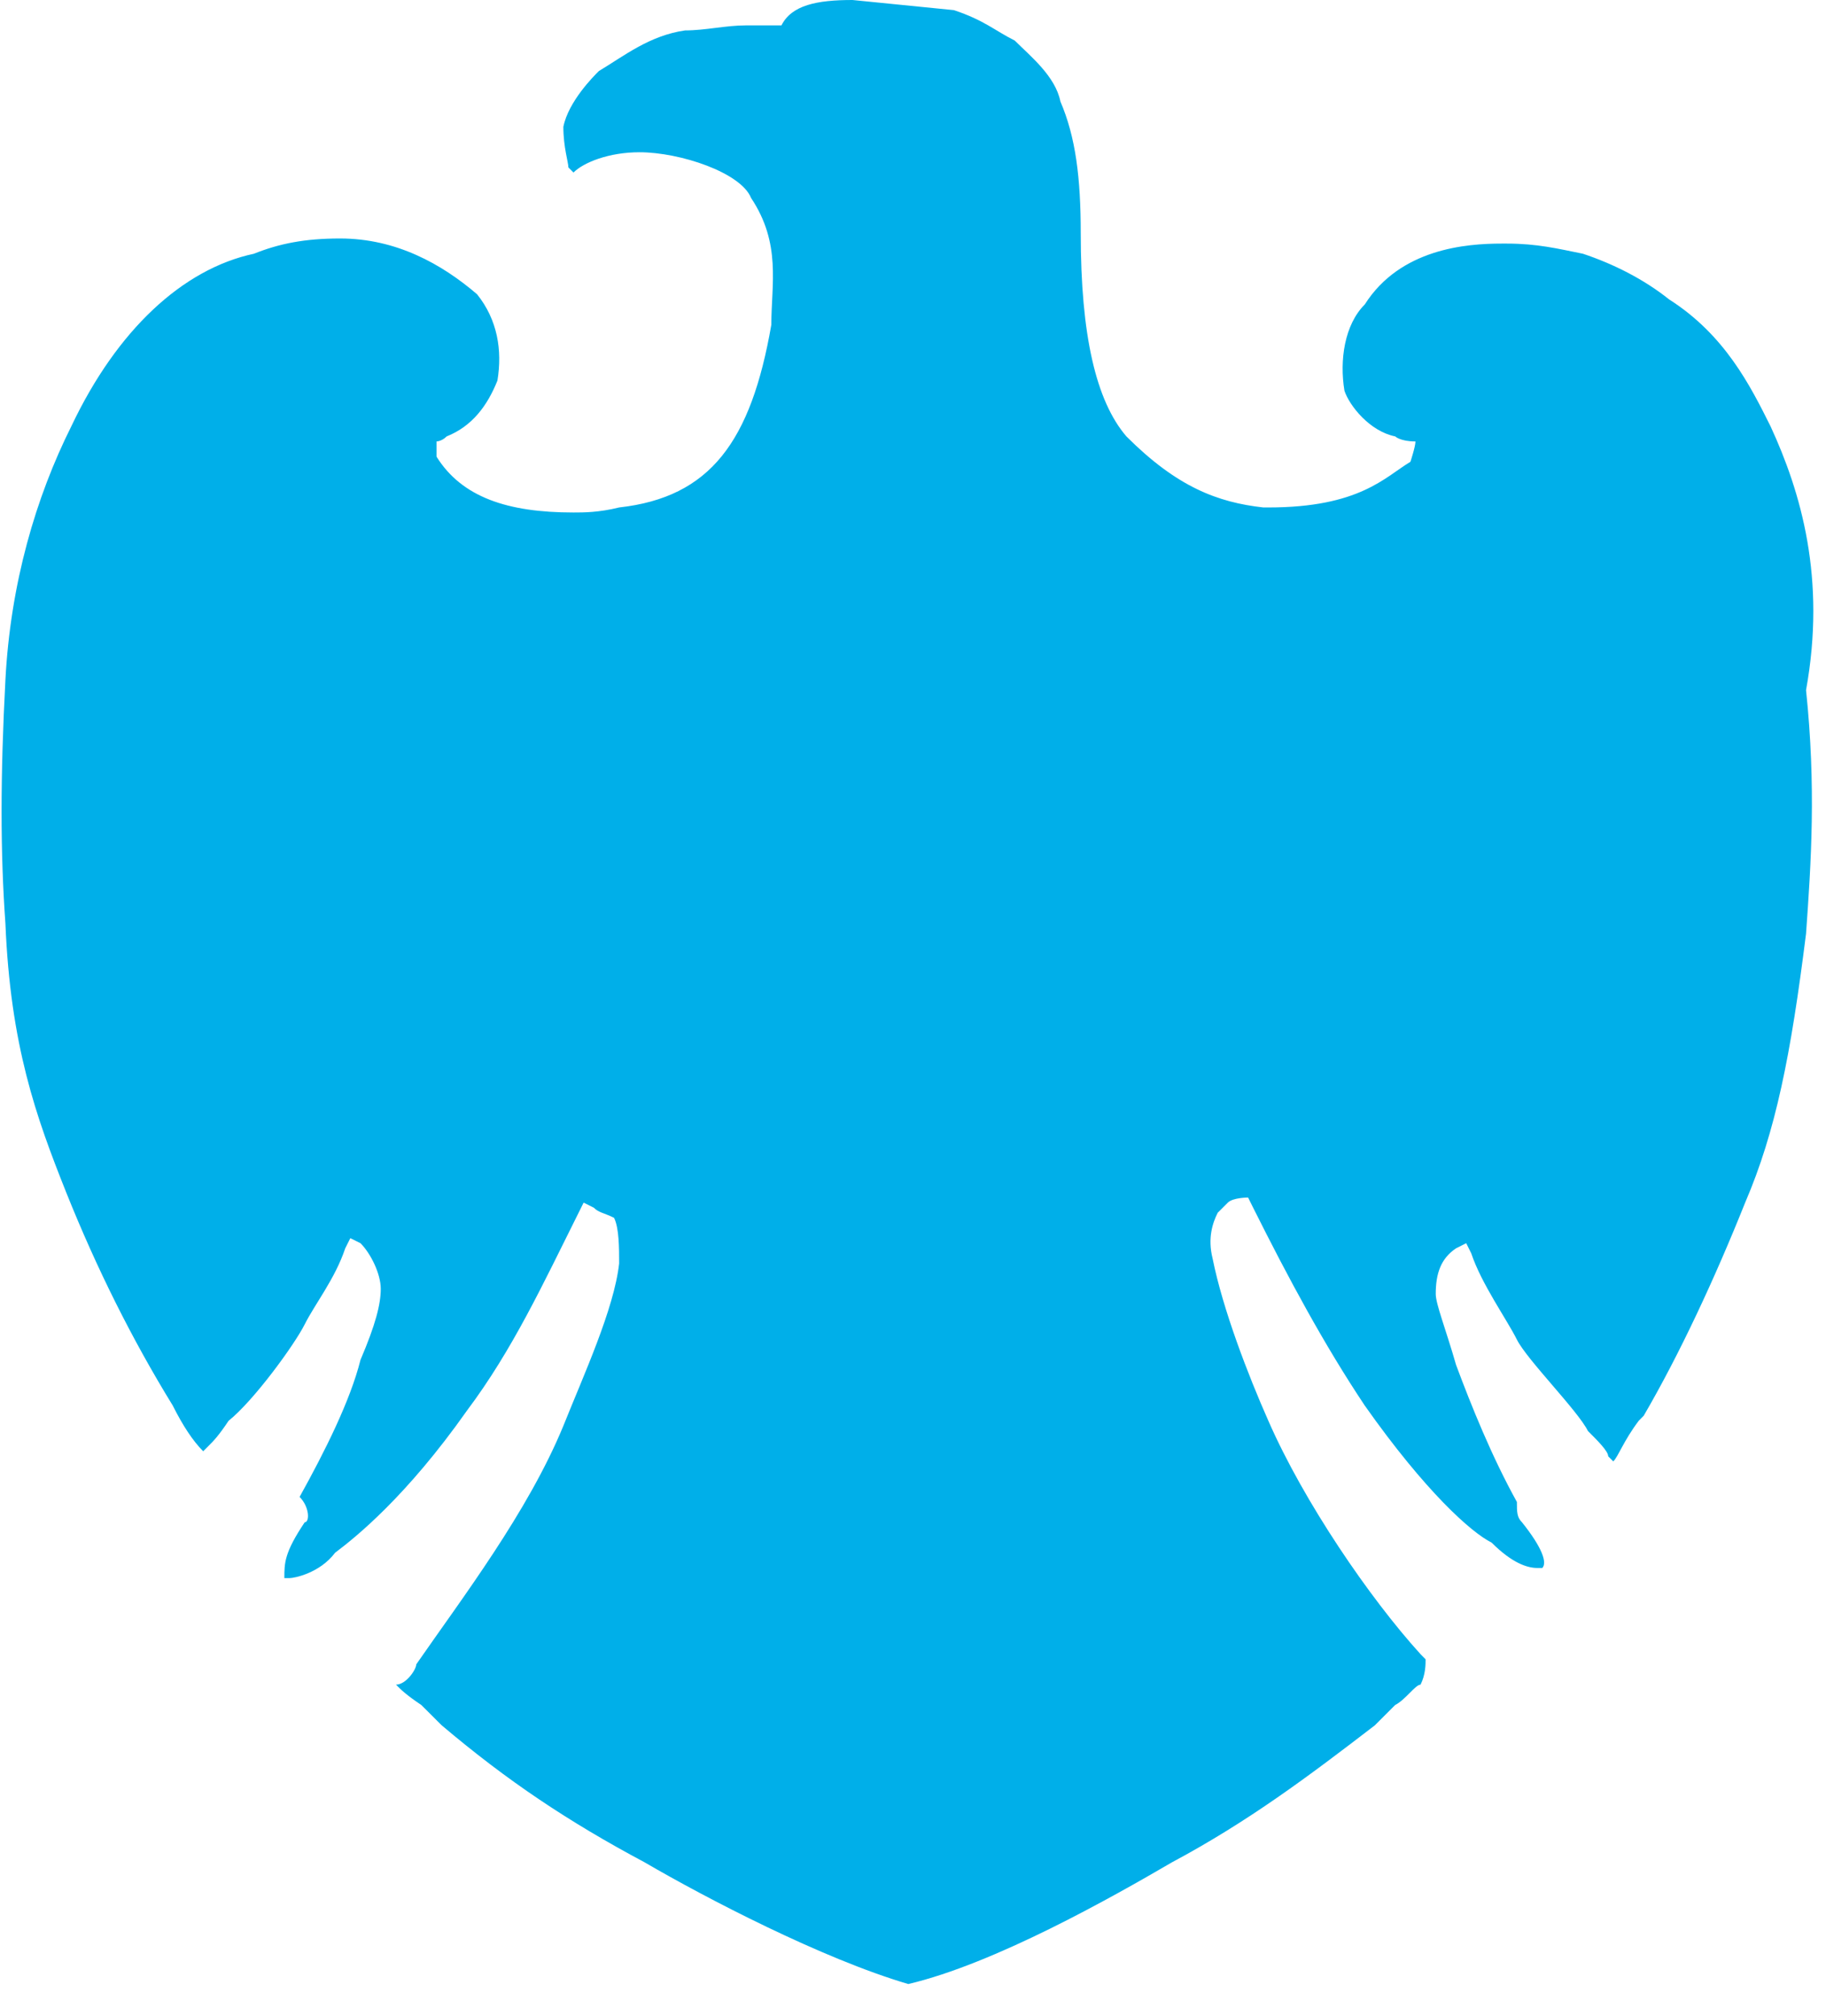 <svg width="29" height="32" viewBox="0 0 29 32" fill="none" xmlns="http://www.w3.org/2000/svg">
<path d="M28.119 6.767C27.797 6.122 27.394 5.317 26.508 4.753C26.105 4.431 25.622 4.189 25.139 4.028C24.736 3.947 24.414 3.867 23.93 3.867H23.85C23.286 3.867 22.239 3.947 21.675 4.833C21.352 5.156 21.272 5.719 21.352 6.203C21.433 6.444 21.755 6.847 22.158 6.928C22.158 6.928 22.239 7.008 22.48 7.008C22.48 7.089 22.4 7.331 22.4 7.331C21.997 7.572 21.594 8.056 20.144 8.056H20.064C19.339 7.975 18.694 7.733 17.889 6.928C17.405 6.364 17.164 5.317 17.164 3.706C17.164 2.819 17.083 2.175 16.841 1.611C16.761 1.208 16.358 0.886 16.116 0.644C15.794 0.483 15.633 0.322 15.15 0.161L13.539 0C12.975 0 12.572 0.081 12.411 0.403H11.847C11.525 0.403 11.203 0.483 10.88 0.483C10.316 0.564 9.914 0.886 9.511 1.128C9.43 1.208 9.027 1.611 8.947 2.014C8.947 2.336 9.027 2.578 9.027 2.658L9.108 2.739C9.269 2.578 9.672 2.417 10.155 2.417C10.8 2.417 11.766 2.739 11.928 3.142C12.411 3.867 12.25 4.511 12.25 5.156C11.928 7.008 11.283 7.894 9.833 8.056C9.511 8.136 9.269 8.136 9.108 8.136C8.061 8.136 7.336 7.894 6.933 7.25V7.008C6.933 7.008 7.014 7.008 7.094 6.928C7.497 6.767 7.739 6.444 7.9 6.042C7.98 5.558 7.9 5.075 7.577 4.672C7.014 4.189 6.289 3.786 5.402 3.786C4.839 3.786 4.436 3.867 4.033 4.028C2.905 4.269 1.858 5.236 1.133 6.767C0.569 7.894 0.166 9.264 0.086 10.794C0.005 12.325 0.005 13.533 0.086 14.661C0.166 16.594 0.569 17.722 1.052 18.931C1.536 20.139 2.1 21.267 2.744 22.314C2.905 22.636 3.066 22.878 3.227 23.039L3.308 22.958C3.389 22.878 3.469 22.797 3.63 22.556C4.033 22.233 4.677 21.347 4.839 21.025C5 20.703 5.322 20.3 5.483 19.817L5.564 19.656L5.725 19.736C5.886 19.897 6.047 20.219 6.047 20.461C6.047 20.703 5.966 21.025 5.725 21.589C5.564 22.233 5.161 23.039 4.758 23.764C4.919 23.925 4.919 24.167 4.839 24.167C4.516 24.65 4.516 24.811 4.516 25.053H4.597C4.677 25.053 5.08 24.972 5.322 24.65C5.644 24.408 6.45 23.764 7.416 22.394C8.141 21.428 8.625 20.381 9.189 19.253L9.269 19.092L9.43 19.172C9.511 19.253 9.591 19.253 9.752 19.333C9.833 19.494 9.833 19.817 9.833 20.058C9.752 20.783 9.269 21.831 8.947 22.636C8.383 24.006 7.336 25.375 6.611 26.422C6.611 26.503 6.45 26.744 6.289 26.744C6.369 26.825 6.45 26.906 6.691 27.067L7.014 27.389C8.061 28.275 9.027 28.919 10.236 29.564C11.203 30.128 13.055 31.094 14.425 31.497C15.794 31.175 17.647 30.128 18.614 29.564C19.822 28.919 20.789 28.194 21.836 27.389L22.158 27.067C22.319 26.986 22.48 26.744 22.561 26.744C22.641 26.583 22.641 26.422 22.641 26.342L22.561 26.261C21.755 25.375 20.708 23.844 20.144 22.556C19.822 21.831 19.419 20.783 19.258 19.978C19.177 19.656 19.258 19.414 19.339 19.253L19.5 19.092C19.58 19.011 19.822 19.011 19.822 19.011L19.902 19.172C20.466 20.3 21.03 21.347 21.675 22.314C22.641 23.683 23.366 24.328 23.689 24.489C24.011 24.811 24.253 24.892 24.414 24.892H24.494C24.575 24.811 24.494 24.569 24.172 24.167C24.091 24.086 24.091 24.006 24.091 23.844C23.689 23.119 23.366 22.314 23.125 21.669C22.964 21.106 22.802 20.703 22.802 20.542C22.802 20.219 22.883 19.978 23.125 19.817L23.286 19.736L23.366 19.897C23.527 20.381 23.93 20.944 24.091 21.267C24.253 21.589 25.058 22.394 25.219 22.717C25.38 22.878 25.541 23.039 25.541 23.119L25.622 23.2C25.703 23.119 25.783 22.878 26.025 22.556L26.105 22.475C26.669 21.508 27.233 20.3 27.716 19.092C28.2 17.964 28.441 16.756 28.683 14.822C28.764 13.694 28.844 12.486 28.683 10.956C29.005 9.183 28.602 7.814 28.119 6.767Z" fill="#00AFE9"/>
</svg>
